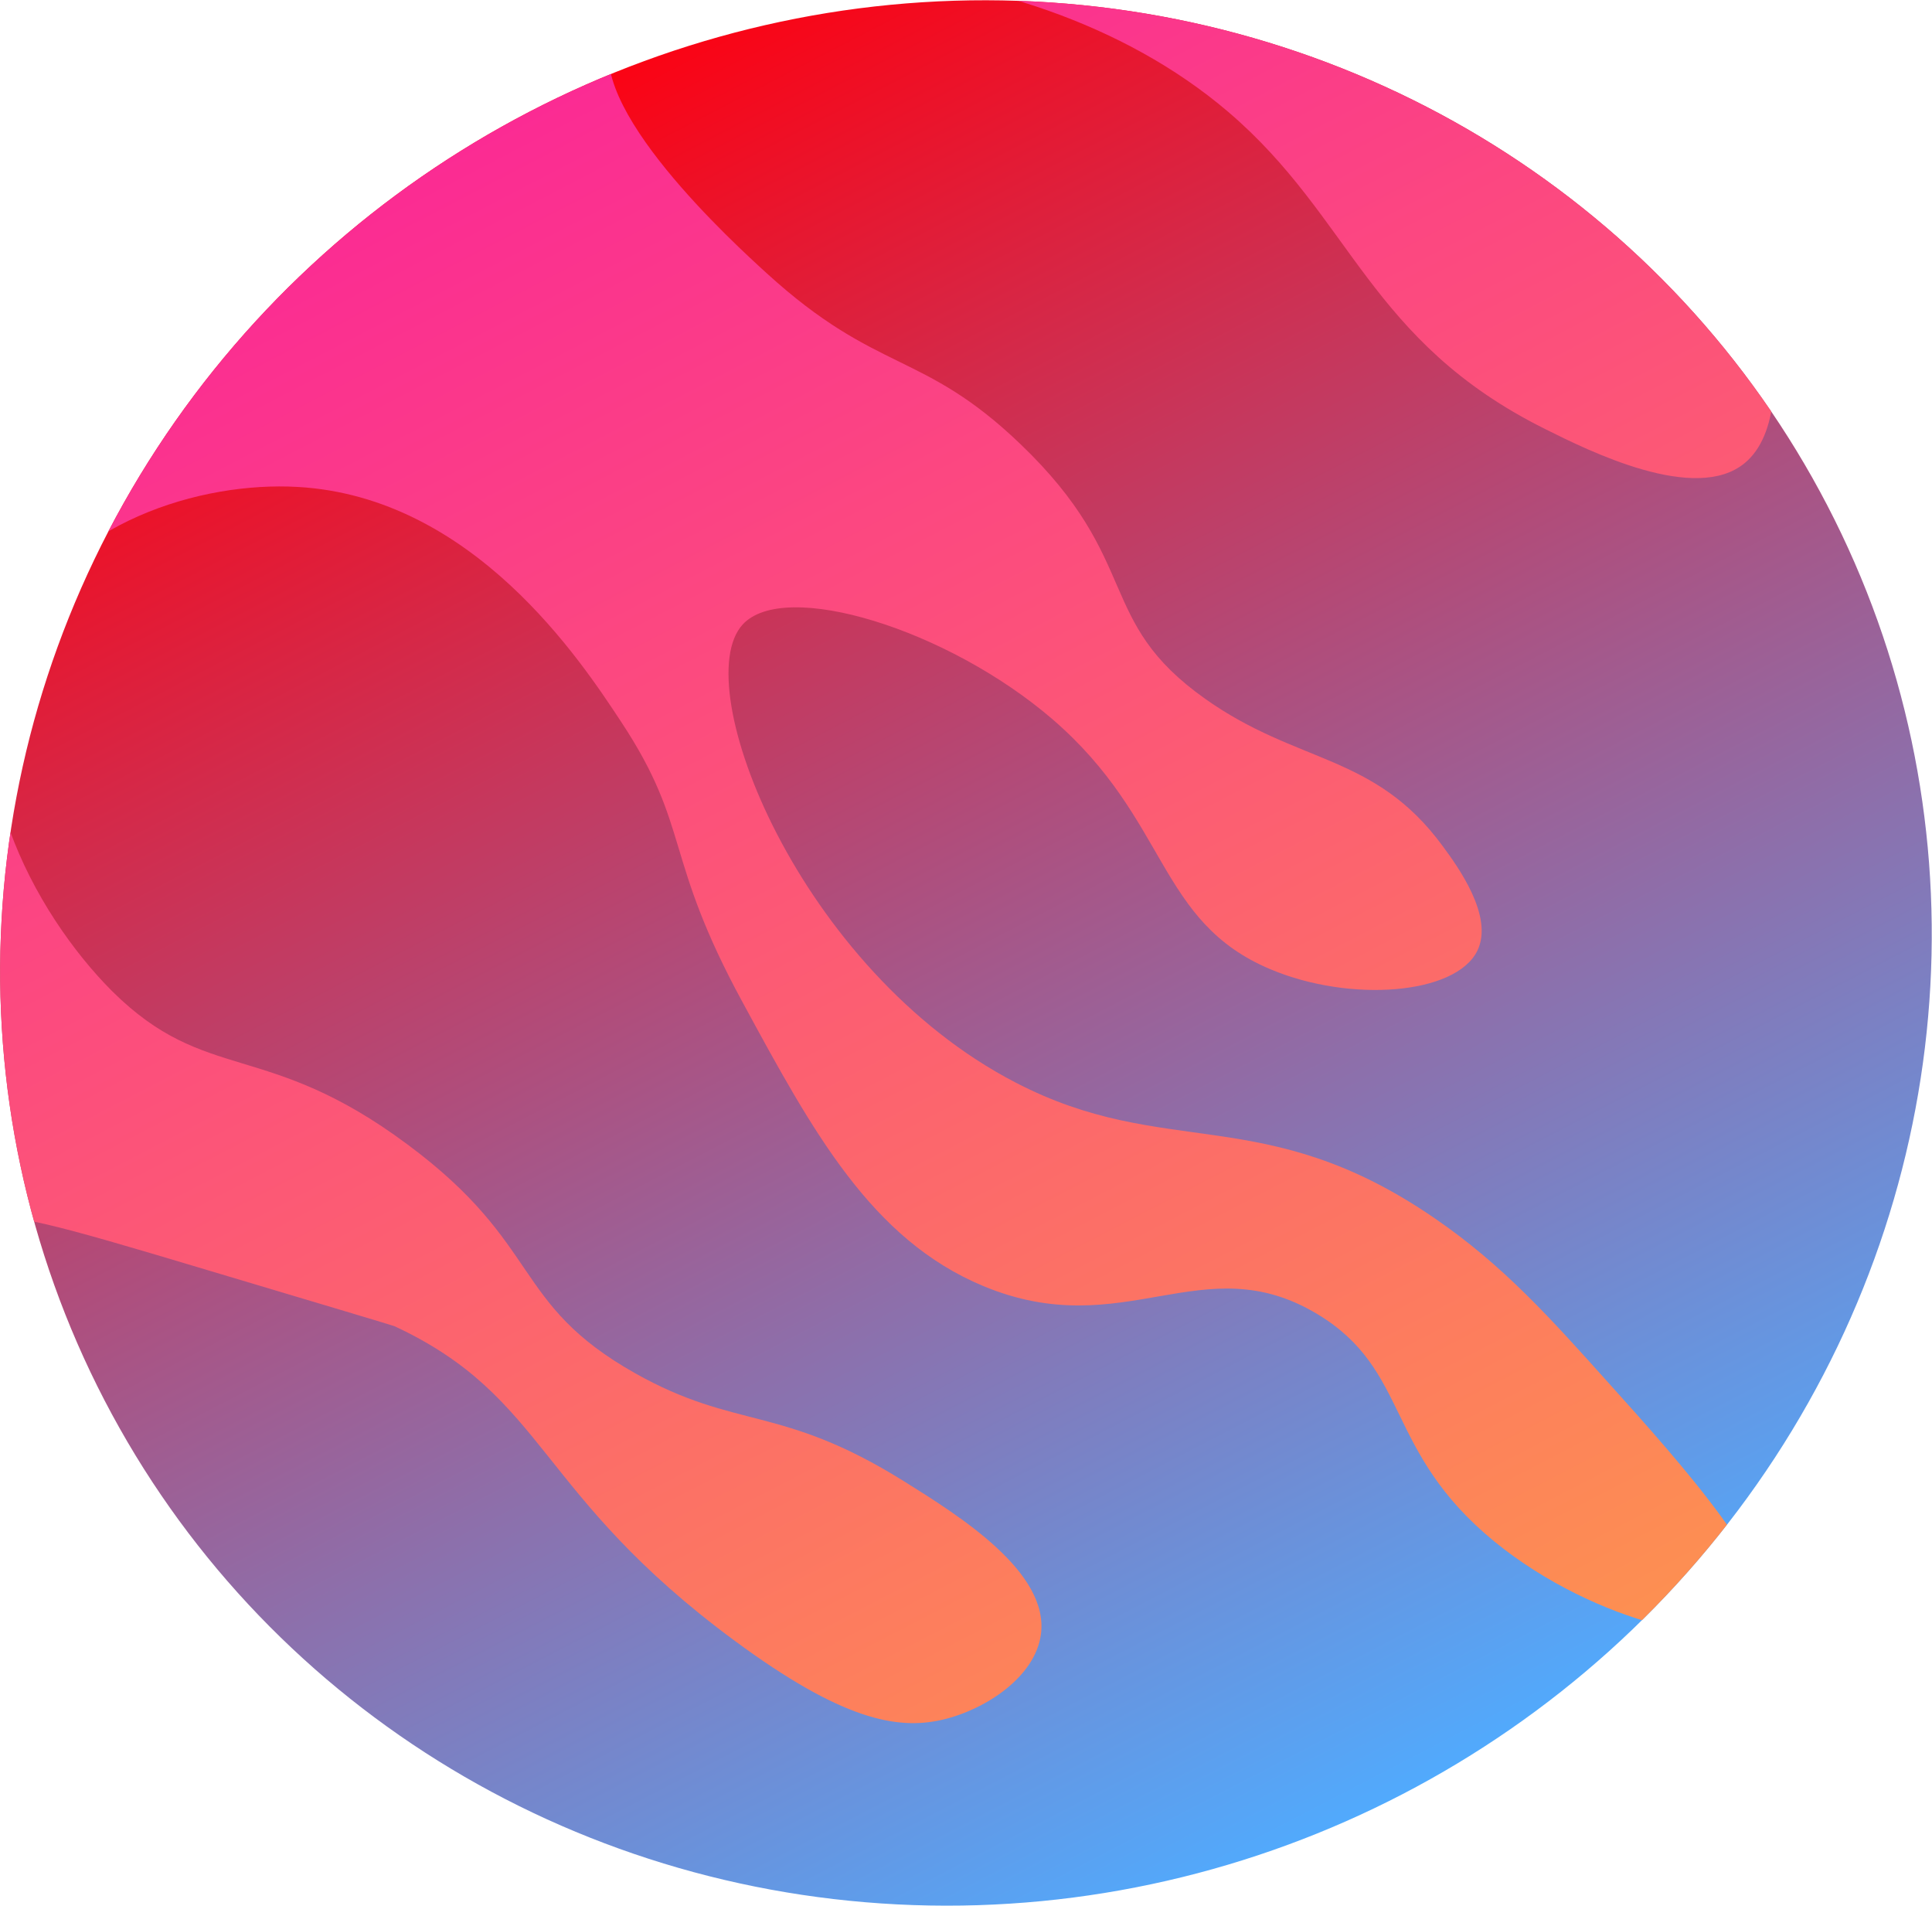 <svg xmlns="http://www.w3.org/2000/svg" xmlns:xlink="http://www.w3.org/1999/xlink" viewBox="0 0 174.56 172.17"><defs><style>.cls-1{fill:none;}.cls-2{fill:url(#linear-gradient);}.cls-3{clip-path:url(#clip-path);}.cls-4{fill:url(#linear-gradient-2);}</style><linearGradient id="linear-gradient" x1="19.77" y1="81.34" x2="191.02" y2="81.34" gradientTransform="translate(26.12 203) rotate(-90)" gradientUnits="userSpaceOnUse"><stop offset="0" stop-color="#51aafd"/><stop offset="1" stop-color="#fb0314"/></linearGradient><clipPath id="clip-path" transform="translate(-20.18 -11.52)"><path id="SVGID" class="cls-1" d="M31.75,158.49c-4.62-7.74-18.53-31.72-13.25-36.63,1.36-1.26,7.41.51,19.45,4.11,11.83,3.53,17.75,5.3,17.88,5.36,13.78,6.43,12.74,15.15,30.75,28.43,9.6,7.08,14.63,8.09,18.78,7.11,3.88-.91,8.36-3.87,8.87-7.71.75-5.63-7.37-10.7-12.4-13.84-11.11-6.93-15.11-4.59-24.26-9.74C66.37,129.27,69.25,124,57,114.91c-12.79-9.52-18.18-5.41-26.69-13.85-7-7-14.7-21-9-32.64C26.18,58.73,38.24,55,47.09,55.51c15.84.91,25.53,15.63,29.22,21.23,6.34,9.61,3.75,12.09,11,25.39,6.3,11.61,11.59,21.35,21.71,25.57,12.75,5.3,19.79-3.71,30.18,2.53,8.44,5.08,6,12.36,16,20.55,9.13,7.45,21.89,10.16,24.07,7,2.34-3.36-7.15-14-13.72-21.29-5.3-5.91-9.56-10.67-15.74-14.91-15.45-10.62-24.28-5.19-37.9-12.28C92.43,99.2,82.24,73.45,87.28,67.94c3.77-4.13,18.52.4,28,8.56,10.53,9.08,9.43,18.3,19.73,22.6,7.15,3,16.69,2.3,18.65-1.69,1.53-3.12-1.82-7.68-3.14-9.47-6.15-8.37-13.08-7.35-21.45-13.29-10-7.08-5.62-12.4-16.68-23-8.85-8.5-12.91-6.31-22.93-15.44-2.79-2.54-16.83-15.3-13.9-21.63,3.7-8,36.35-9.39,55.62,7.07,11.19,9.57,12.64,20.69,28.63,28.64,4,2,13.56,6.74,18,3.07,6-4.92,1.44-23.86-9.18-35.63C160,8.17,149.27,5.36,139.68,3A107.88,107.88,0,0,0,81.73,5.11C53.73,14.46,37.85,33.19,27,46,15.21,59.88,6,70.7,2,88.28c-9.41,40.56,18.18,72.66,20.36,75.11,9.14,10.29,21.05,18.11,22.46,16.75C45.91,179,39.94,172.2,31.75,158.49Z"/></clipPath><linearGradient id="linear-gradient-2" x1="19.77" y1="81.34" x2="191.02" y2="81.34" gradientTransform="translate(26.12 203) rotate(-90)" gradientUnits="userSpaceOnUse"><stop offset="0" stop-color="#fd9250"/><stop offset="1" stop-color="#fb2b93"/></linearGradient></defs><title>Asset 6</title><g id="Layer_2" data-name="Layer 2"><g id="Planet_2" data-name="Planet 2"><ellipse class="cls-2" cx="107.46" cy="97.6" rx="87.7" ry="85.62" transform="translate(-53.07 48.99) rotate(-27.44)"/><g class="cls-3"><ellipse class="cls-4" cx="107.46" cy="97.6" rx="87.7" ry="85.62" transform="translate(-53.07 48.99) rotate(-27.44)"/><ellipse class="cls-1" cx="107.46" cy="97.6" rx="87.7" ry="85.62" transform="translate(-53.07 48.99) rotate(-27.44)"/></g></g></g></svg>